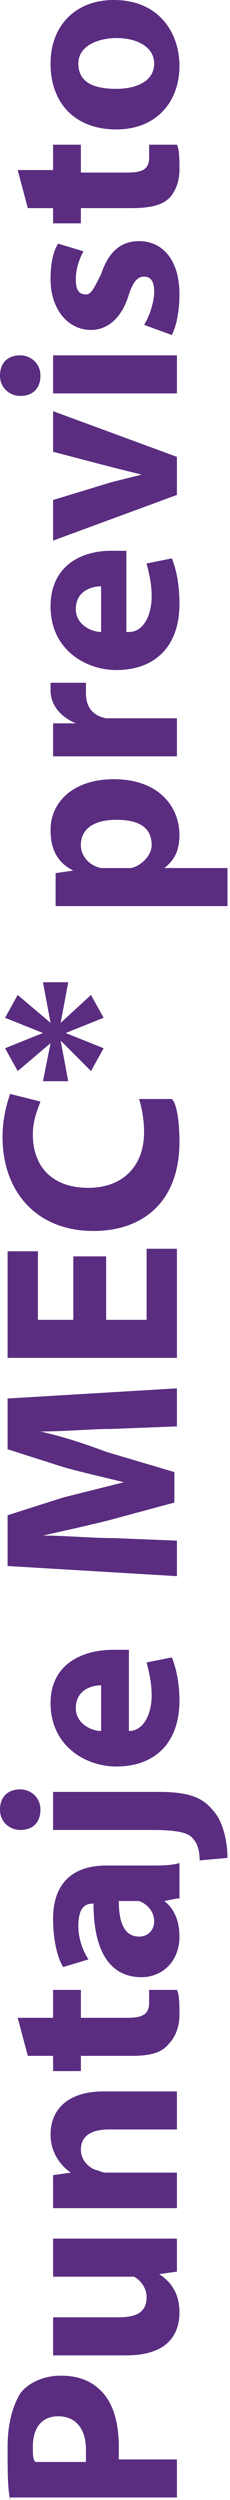 <!-- Generator: Adobe Illustrator 20.1.0, SVG Export Plug-In  -->
<svg version="1.1"
	 xmlns="http://www.w3.org/2000/svg" xmlns:xlink="http://www.w3.org/1999/xlink" xmlns:a="http://ns.adobe.com/AdobeSVGViewerExtensions/3.0/"
	 x="0px" y="0px" width="9.1px" height="98.5px" viewBox="0 0 9.1 98.5"
	 style="overflow:scroll;enable-background:new 0 0 9.1 98.5;" xml:space="preserve">
<style type="text/css">
	.st0{fill:#5A2D81;}
</style>
<defs>
</defs>
<g>
	<g>
		<path class="st0" d="M0.4,98.5c-0.1-0.5-0.1-1.1-0.1-2.1c0-0.9,0.2-1.6,0.5-2.1c0.3-0.4,0.9-0.7,1.6-0.7s1.2,0.2,1.6,0.6
			c0.5,0.5,0.7,1.3,0.7,2.2c0,0.2,0,0.4,0,0.5H7v1.5H0.4z M3.4,97c0-0.1,0-0.3,0-0.5c0-0.8-0.4-1.3-1.1-1.3c-0.6,0-1,0.4-1,1.2
			c0,0.3,0,0.5,0.1,0.6H3.4z"/>
		<path class="st0" d="M5.4,88.2c0.6,0,1.2,0,1.6,0v1.3l-0.7,0.1v0c0.3,0.2,0.8,0.6,0.8,1.5c0,1-0.6,1.7-2.1,1.7H2.1v-1.5h2.6
			c0.7,0,1.1-0.2,1.1-0.8c0-0.4-0.3-0.7-0.5-0.8c-0.1,0-0.2,0-0.3,0H2.1v-1.5H5.4z"/>
		<path class="st0" d="M3.7,87c-0.6,0-1.1,0-1.6,0v-1.3l0.7-0.1v0C2.5,85.4,2,84.9,2,84.1c0-1,0.7-1.7,2.1-1.7H7v1.5H4.3
			c-0.6,0-1.1,0.2-1.1,0.8c0,0.4,0.3,0.7,0.6,0.8c0.1,0,0.2,0.1,0.4,0.1H7V87H3.7z"/>
		<path class="st0" d="M0.7,79.5h1.4v-1.1h1.1v1.1H5c0.6,0,0.9-0.1,0.9-0.6c0-0.2,0-0.3,0-0.5l1.1,0c0.1,0.2,0.1,0.6,0.1,1
			c0,0.5-0.2,0.9-0.4,1.1C6.4,80.9,5.9,81,5.2,81h-2v0.6H2.1V81H1.1L0.7,79.5z"/>
		<path class="st0" d="M7,74.8l-0.5,0.1v0c0.4,0.3,0.6,0.8,0.6,1.4c0,1-0.7,1.6-1.5,1.6c-1.3,0-1.9-1.1-1.9-2.9H3.7
			c-0.3,0-0.6,0.1-0.6,0.9c0,0.5,0.2,1,0.4,1.3l-1,0.3c-0.2-0.3-0.4-1-0.4-1.9c0-1.6,1-2.1,2.1-2.1h1.7c0.5,0,0.9,0,1.2-0.1V74.8z
			 M4.7,74.9c0,0.8,0.2,1.4,0.8,1.4c0.4,0,0.6-0.3,0.6-0.6c0-0.4-0.3-0.7-0.6-0.8c-0.1,0-0.2,0-0.3,0H4.7z"/>
		<path class="st0" d="M0.8,70.5c0.4,0,0.8,0.3,0.8,0.8c0,0.5-0.3,0.8-0.8,0.8c-0.4,0-0.8-0.3-0.8-0.8C0,70.8,0.3,70.5,0.8,70.5z
			 M7.9,73.3c0-0.4-0.1-0.7-0.3-0.9C7.4,72.2,7,72.1,6,72.1H2.1v-1.5h4.2c1.1,0,1.7,0.2,2.1,0.7c0.4,0.4,0.6,1.2,0.6,1.9L7.9,73.3z"
			/>
		<path class="st0" d="M5.1,68.2c0.6,0,0.9-0.7,0.9-1.4c0-0.5-0.1-0.9-0.2-1.3l1-0.2C7,65.8,7.1,66.4,7.1,67c0,1.7-1,2.6-2.5,2.6
			c-1.2,0-2.6-0.8-2.6-2.5C2,65.6,3.2,65,4.5,65c0.3,0,0.5,0,0.6,0V68.2z M4,66.4c-0.4,0-1,0.2-1,0.9c0,0.6,0.6,0.9,1,0.9V66.4z"/>
		<path class="st0" d="M4.4,56.3c-0.8,0-1.8,0.1-2.8,0.1v0c0.9,0.2,1.8,0.5,2.6,0.8L6.9,58v1.2l-2.6,0.7c-0.8,0.2-1.7,0.4-2.6,0.6v0
			c0.9,0,1.9,0.1,2.8,0.1L7,60.7v1.4l-6.7-0.4v-2L2.5,59c0.8-0.2,1.6-0.4,2.4-0.6v0c-0.8-0.2-1.7-0.4-2.4-0.6l-2.2-0.7v-2L7,54.7
			v1.5L4.4,56.3z"/>
		<path class="st0" d="M4.2,49.5V52h1.6v-2.8H7v4.3H0.3v-4.2h1.2V52h1.4v-2.5H4.2z"/>
		<path class="st0" d="M6.8,43.3C7,43.5,7.1,44.2,7.1,45c0,2.3-1.4,3.5-3.4,3.5c-2.3,0-3.6-1.6-3.6-3.7c0-0.8,0.2-1.4,0.3-1.7
			l1.2,0.3c-0.1,0.3-0.3,0.7-0.3,1.3c0,1.2,0.7,2.1,2.2,2.1c1.3,0,2.2-0.8,2.2-2.2c0-0.5-0.1-1-0.2-1.3L6.8,43.3z"/>
		<path class="st0" d="M0.7,39.2l1.3,1.1l0,0l-0.3-1.6h1l-0.3,1.6l0,0l1.2-1.1l0.5,0.9l-1.5,0.6l0,0l1.5,0.6l-0.5,0.9L2.4,41h0
			l0.3,1.6h-1L2,41.1l0,0l-1.3,1.1l-0.5-0.9l1.5-0.6v0l-1.5-0.6L0.7,39.2z"/>
		<path class="st0" d="M3.8,35.7c-0.6,0-1.2,0-1.6,0v-1.3l0.7-0.1v0C2.3,34,2,33.5,2,32.7c0-1.1,0.9-2,2.5-2c1.8,0,2.6,1.1,2.6,2.2
			c0,0.6-0.2,1-0.6,1.3v0H9v1.5H3.8z M4.9,34.2c0.1,0,0.2,0,0.3,0C5.6,34.1,6,33.7,6,33.3c0-0.7-0.5-1-1.4-1c-0.8,0-1.4,0.3-1.4,1
			c0,0.4,0.3,0.8,0.8,0.9c0.1,0,0.2,0,0.3,0H4.9z"/>
		<path class="st0" d="M3.7,29.8c-0.7,0-1.2,0-1.6,0v-1.3l0.9,0v0c-0.7-0.3-1-0.8-1-1.3c0-0.1,0-0.2,0-0.3h1.4c0,0.1,0,0.2,0,0.4
			c0,0.6,0.3,0.9,0.8,1c0.1,0,0.2,0,0.3,0H7v1.5H3.7z"/>
		<path class="st0" d="M5.1,24.9c0.6,0,0.9-0.7,0.9-1.4c0-0.5-0.1-0.9-0.2-1.3l1-0.2c0.2,0.5,0.3,1.1,0.3,1.8c0,1.7-1,2.6-2.5,2.6
			c-1.2,0-2.6-0.8-2.6-2.5c0-1.6,1.2-2.2,2.4-2.2c0.3,0,0.5,0,0.6,0V24.9z M4,23.1c-0.4,0-1,0.2-1,0.9c0,0.6,0.6,0.9,1,0.9V23.1z"/>
		<path class="st0" d="M2.1,19.7L4.4,19c0.4-0.1,0.8-0.2,1.2-0.3v0c-0.4-0.1-0.8-0.2-1.2-0.3l-2.3-0.6v-1.6L7,18v1.5l-4.9,1.8V19.7z
			"/>
		<path class="st0" d="M0.8,14c0.4,0,0.8,0.3,0.8,0.8c0,0.5-0.3,0.8-0.8,0.8c-0.4,0-0.8-0.3-0.8-0.8C0,14.3,0.3,14,0.8,14z M7,15.5
			H2.1V14H7V15.5z"/>
		<path class="st0" d="M5.7,12.8c0.2-0.3,0.4-0.9,0.4-1.3c0-0.5-0.2-0.6-0.4-0.6S5.3,11,5.1,11.6c-0.3,1-0.9,1.4-1.5,1.4
			c-0.9,0-1.6-0.8-1.6-2c0-0.6,0.1-1.1,0.3-1.4l1,0.3c-0.1,0.2-0.3,0.6-0.3,1.1c0,0.4,0.1,0.6,0.4,0.6c0.2,0,0.3-0.2,0.6-0.8
			c0.3-0.9,0.8-1.3,1.5-1.3c0.9,0,1.6,0.7,1.6,2.1c0,0.6-0.1,1.2-0.3,1.6L5.7,12.8z"/>
		<path class="st0" d="M0.7,6.7h1.4V5.7h1.1v1.1H5c0.6,0,0.9-0.1,0.9-0.6c0-0.2,0-0.3,0-0.5l1.1,0c0.1,0.2,0.1,0.6,0.1,1
			c0,0.5-0.2,0.9-0.4,1.1C6.4,8.1,5.9,8.2,5.2,8.2h-2v0.6H2.1V8.2H1.1L0.7,6.7z"/>
		<path class="st0" d="M4.5,0c1.8,0,2.6,1.3,2.6,2.6c0,1.4-0.9,2.5-2.5,2.5S2,4.1,2,2.5C2,1,3,0,4.5,0z M4.6,3.5
			c0.8,0,1.5-0.3,1.5-1c0-0.6-0.6-1-1.5-1c-0.7,0-1.5,0.3-1.5,1C3.1,3.3,3.8,3.5,4.6,3.5z"/>
	</g>
</g>
</svg>
